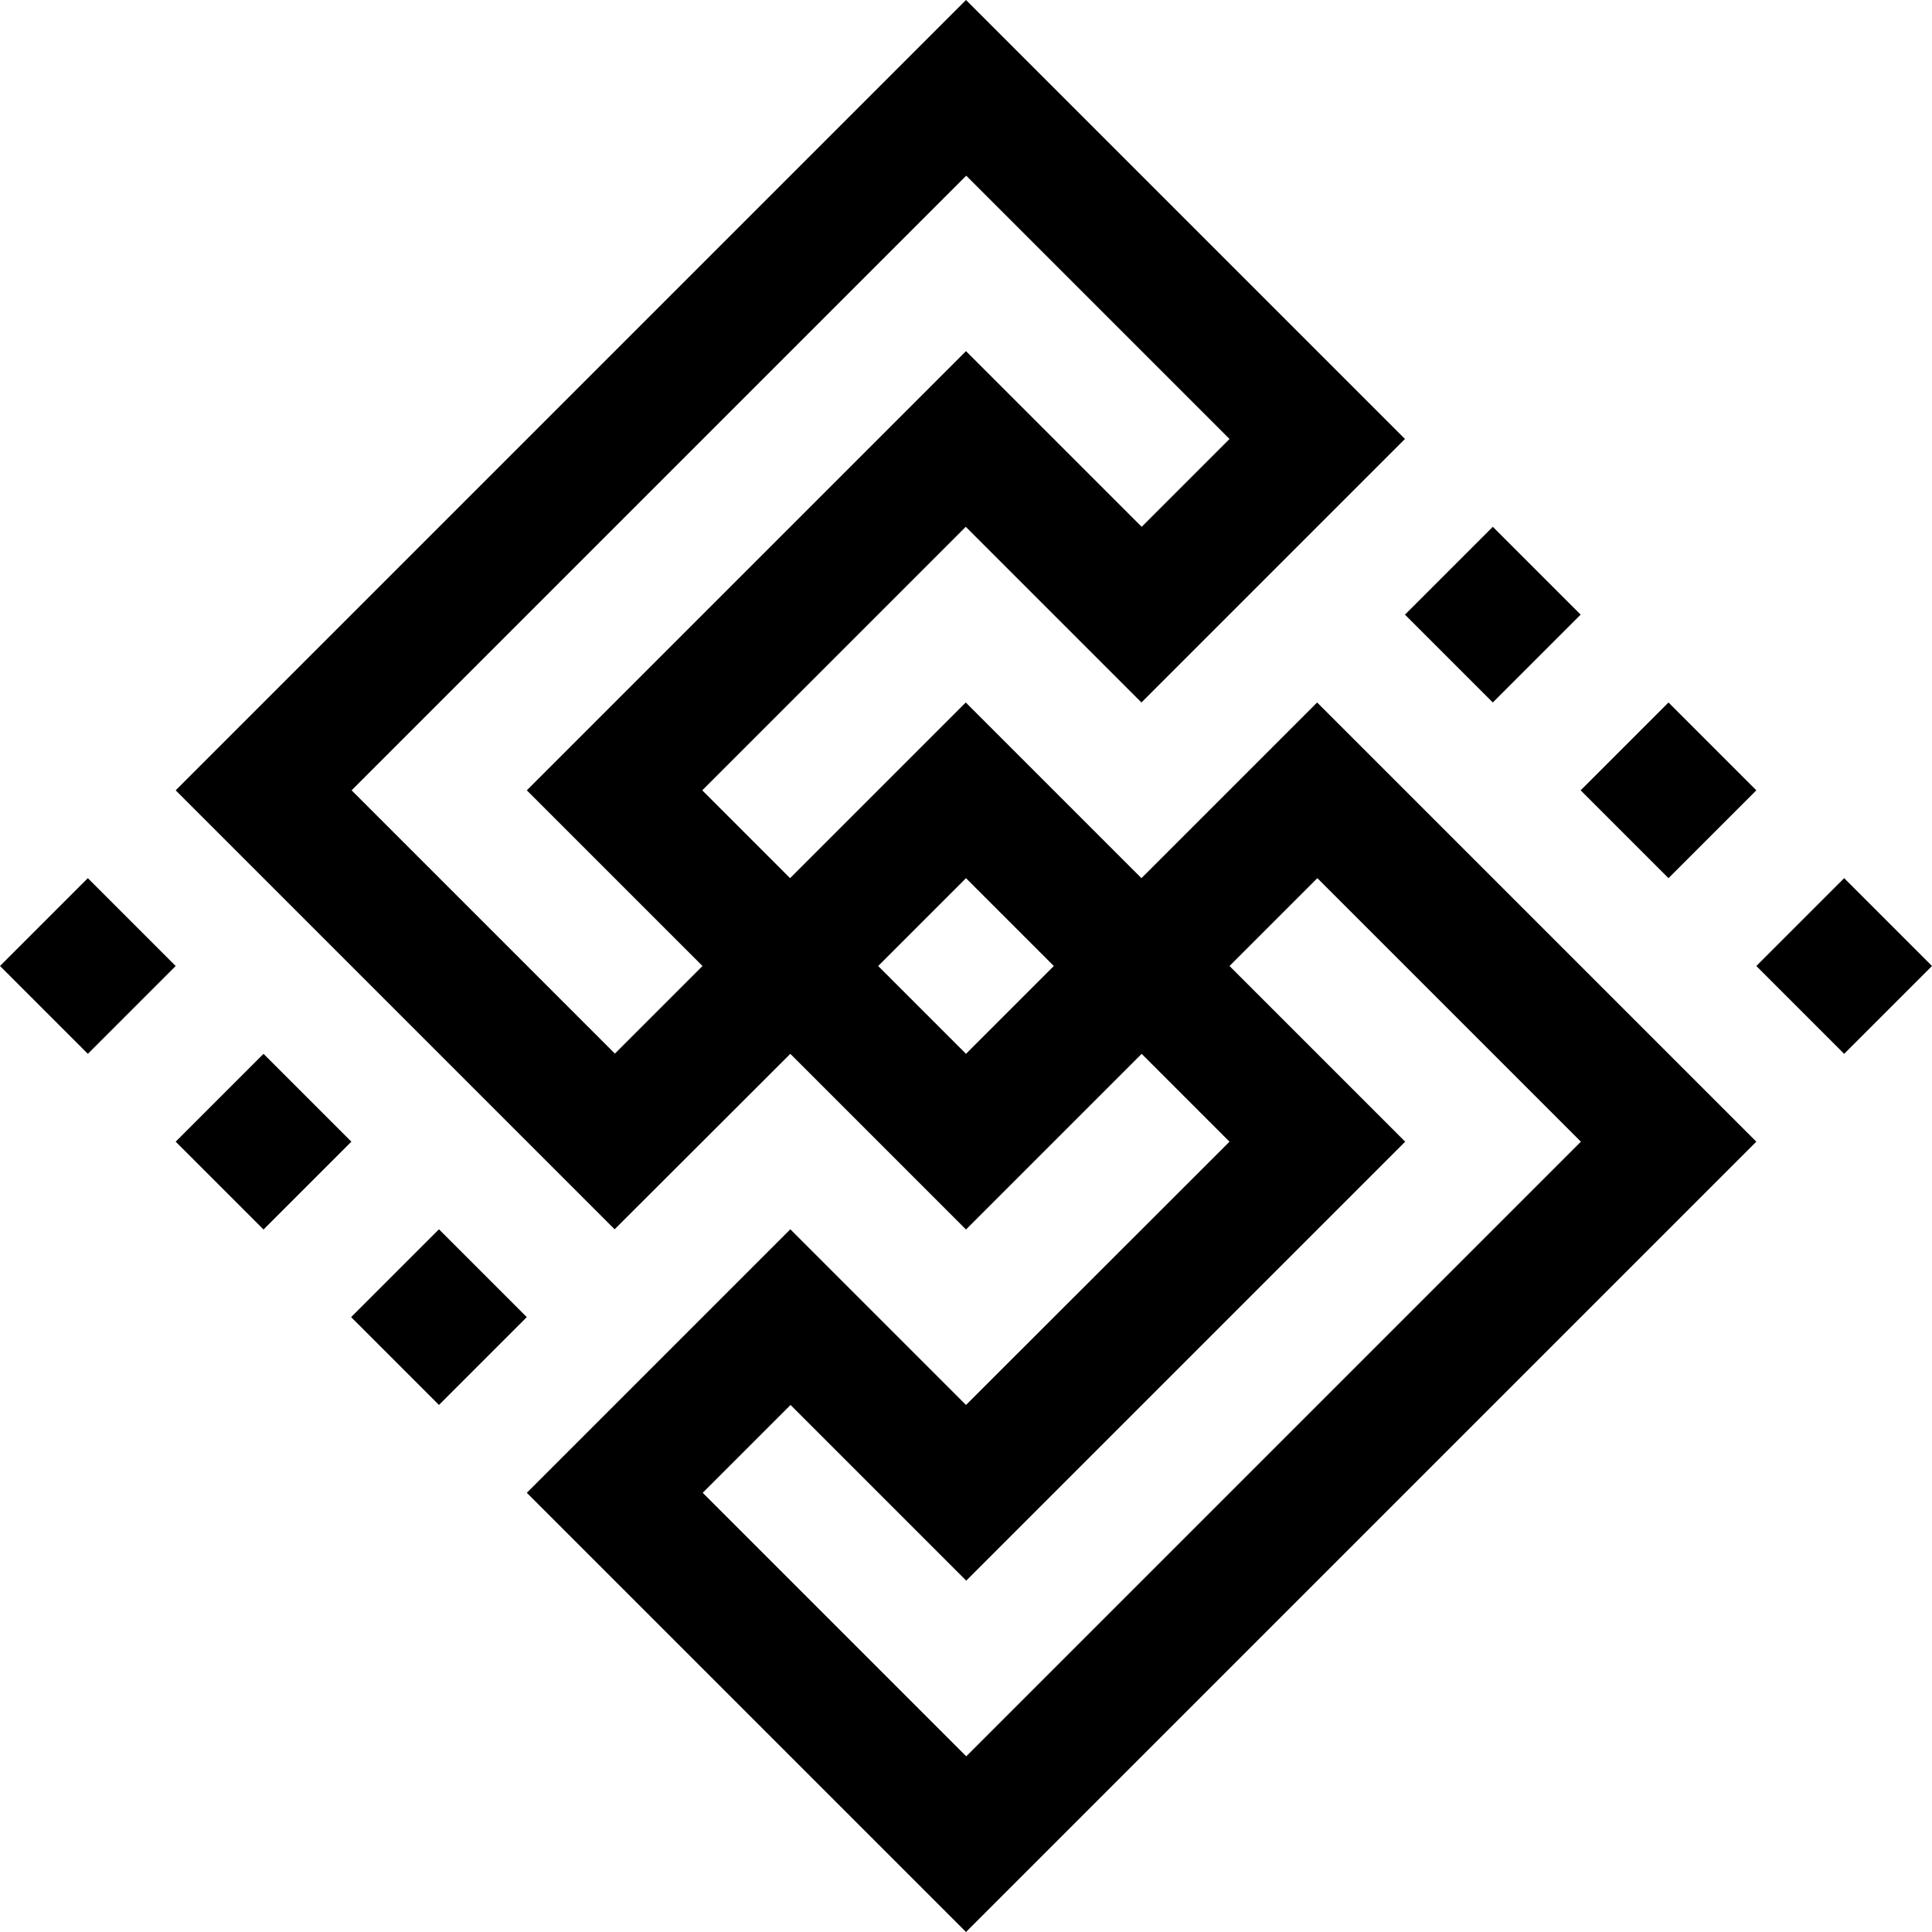 <svg viewBox="0 0 80.06 80.06">  
  <path d="M7.28,32.75l3.64-3.64L40.03,0l14.55,14.55,3.64,3.64-3.64,3.64h0s-3.64,3.64-3.64,3.64l-3.64,3.64-3.64-3.64-3.64-3.64-10.92,10.92,3.64,3.64,3.64-3.64,3.64-3.64,3.64,3.64h0s3.64,3.64,3.64,3.64h0s3.64-3.64,3.64-3.64h0s3.64-3.64,3.64-3.64l3.64,3.64h0s14.56,14.56,14.56,14.56l-29.11,29.11h0s-3.64,3.64-3.64,3.64l-3.64-3.64h0s-10.92-10.92-10.92-10.92h0s-3.64-3.64-3.64-3.64l7.28-7.28h0s3.64-3.64,3.64-3.64l3.64,3.64,3.64,3.64,10.92-10.91-3.64-3.64h0s-3.64,3.64-3.64,3.64h0s-3.64,3.64-3.64,3.64l-3.64-3.64-3.64-3.64-7.28,7.27-3.64-3.64-10.92-10.92-3.64-3.64h0ZM21.83,54.58l-3.64-3.64-3.64,3.64,3.64,3.64,3.64-3.64h0ZM14.56,47.31l-3.64-3.64-3.64,3.64,3.64,3.64,3.64-3.64h0ZM7.28,40.03l-3.64-3.64-3.64,3.64,3.64,3.64,3.64-3.64h0ZM80.06,40.03l-3.64-3.64-3.64,3.64,3.64,3.64,3.64-3.64h0ZM72.78,32.75l-3.64-3.64-3.64,3.64,3.64,3.64,3.64-3.64h0ZM65.5,25.47l-3.64-3.64-3.64,3.64,3.64,3.64,3.64-3.64h0ZM25.47,43.67l3.64-3.64h0s-3.64-3.64-3.64-3.64l-3.64-3.64,3.64-3.64,10.92-10.92,3.64-3.64,3.64,3.64h0s3.64,3.64,3.64,3.64l3.64-3.64-10.91-10.91-25.47,25.47,10.92,10.92h0ZM54.59,36.39l-3.64,3.64,7.28,7.28-14.55,14.55-3.64,3.64-3.64-3.64-3.64-3.64-3.64,3.64,10.92,10.92,25.47-25.47-10.92-10.92h0ZM43.67,40.03l-3.64-3.64-3.64,3.64,3.64,3.64,3.64-3.64h0ZM32.75,36.39h0s0,0,0,0h0ZM29.11,40.03h0,0Z"/>
</svg>